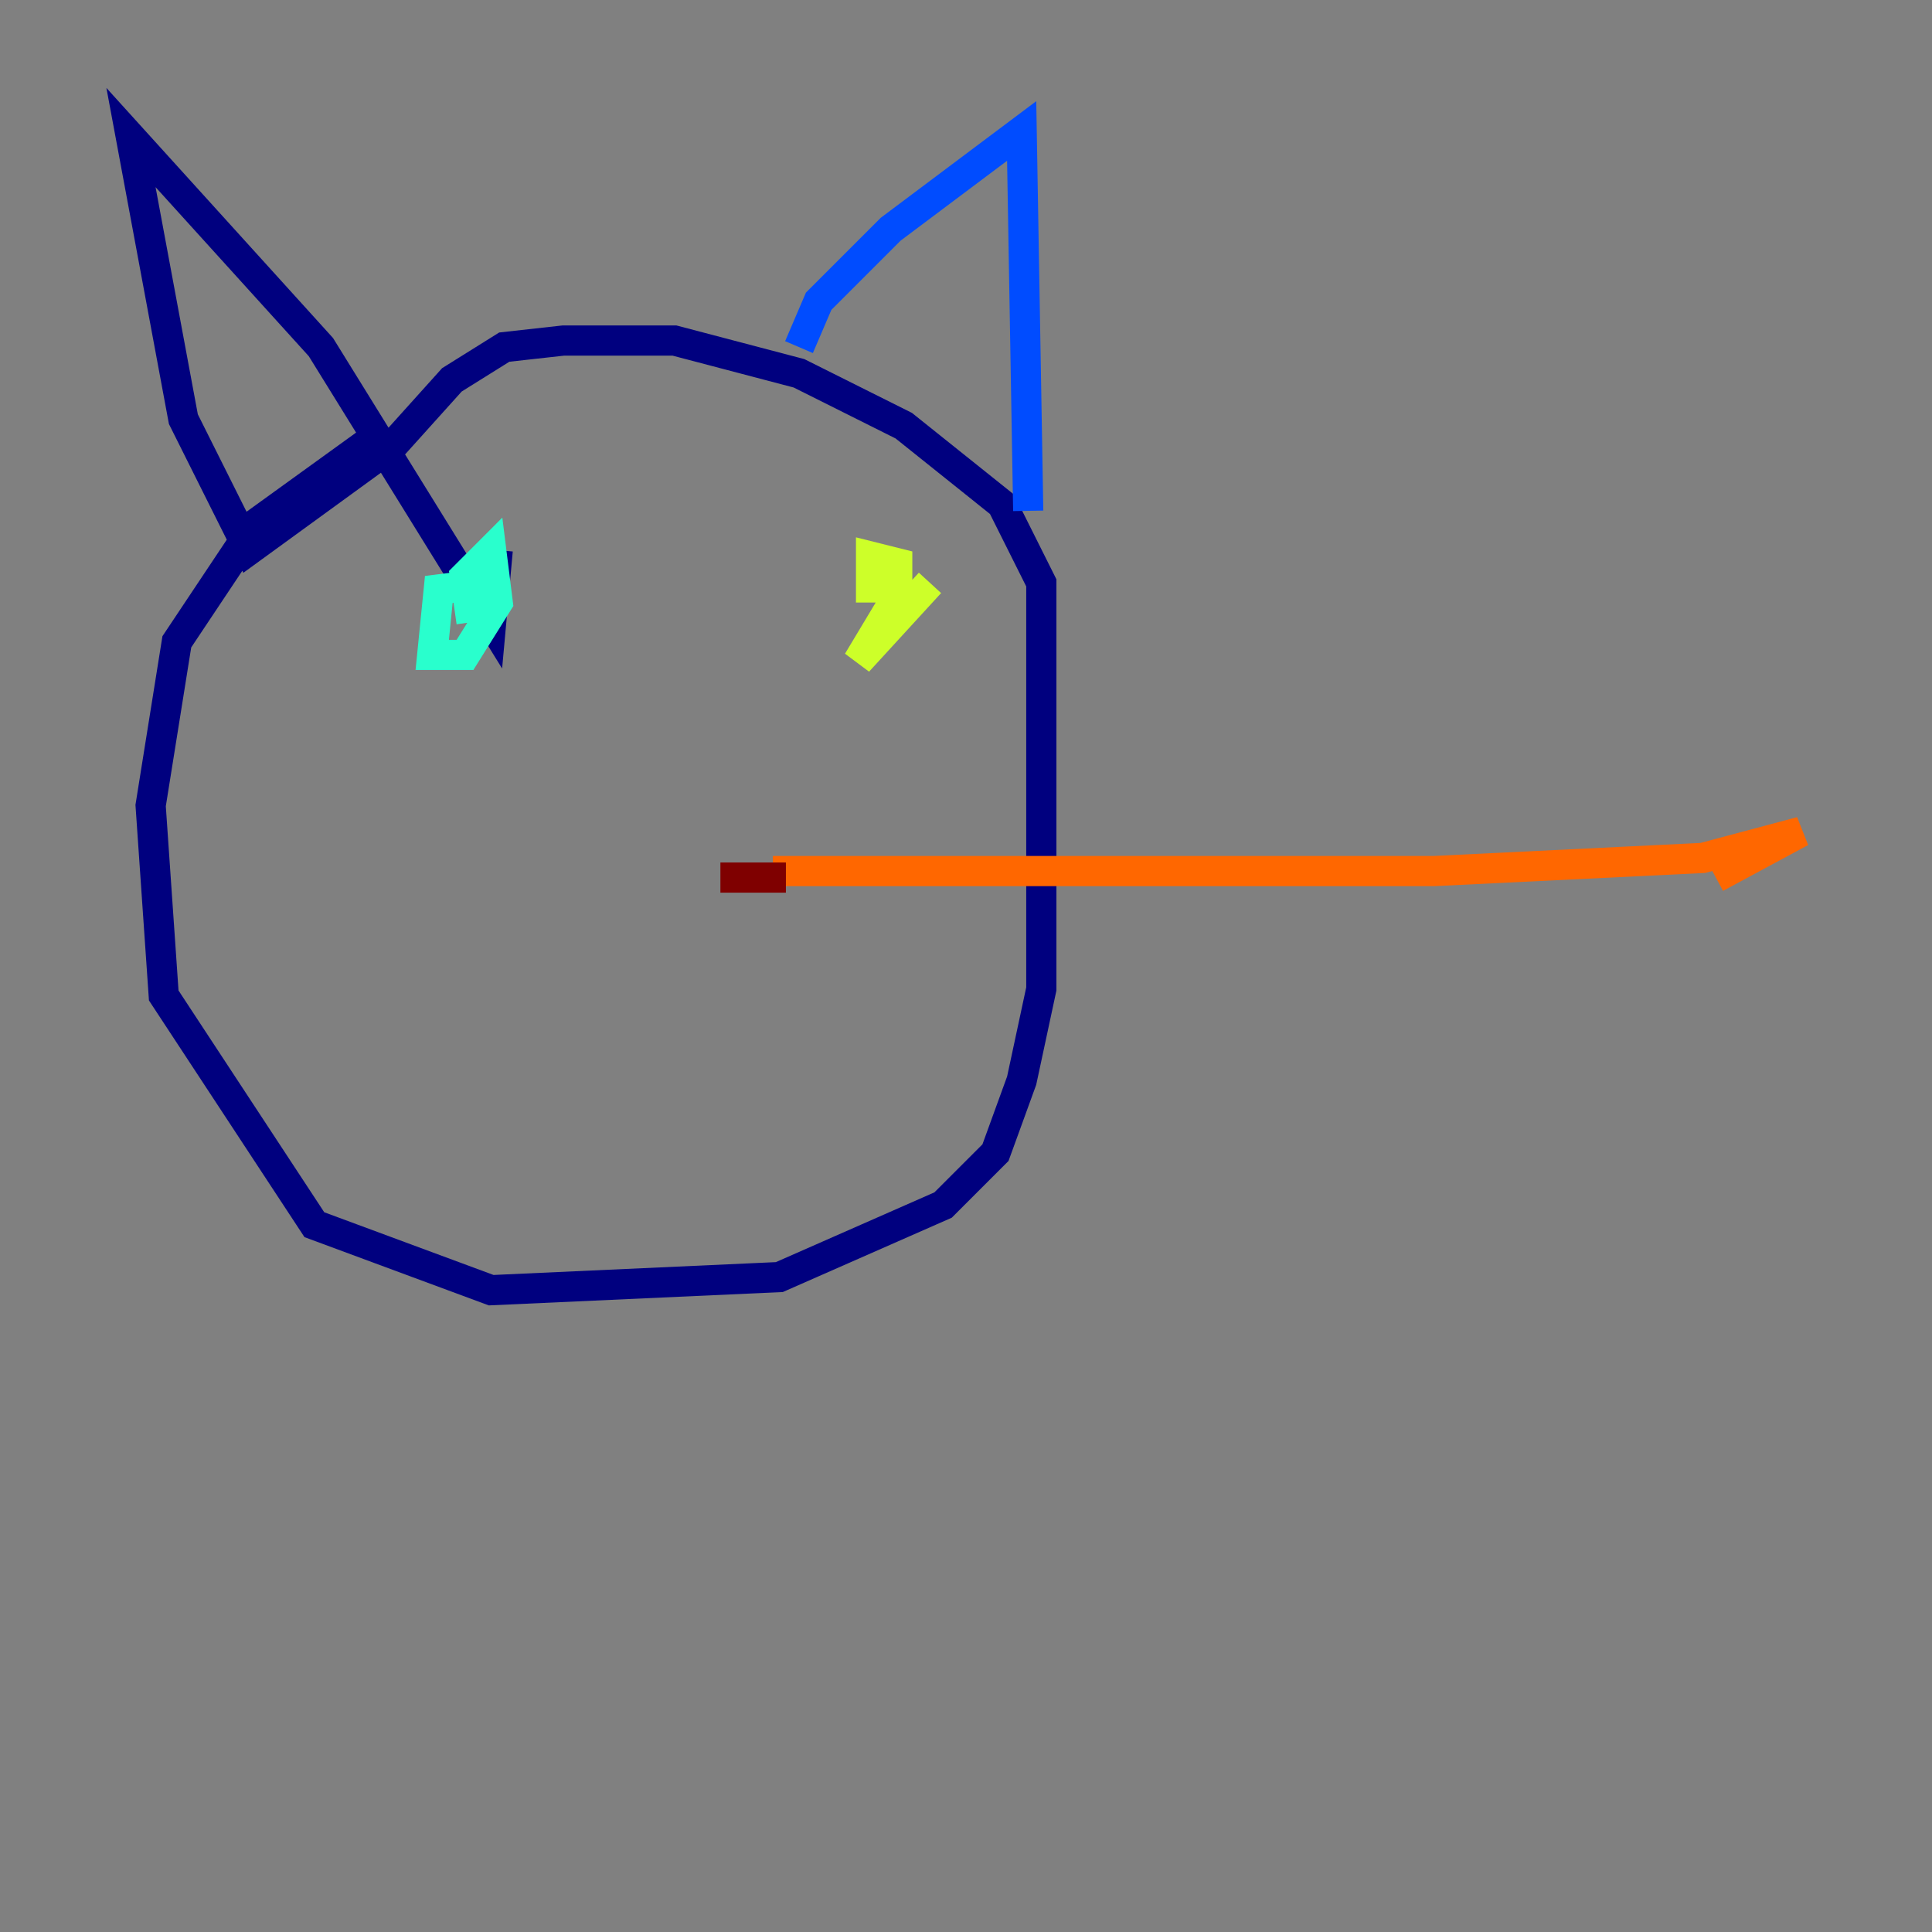 <?xml version="1.0" encoding="utf-8" ?>
<svg baseProfile="tiny" height="128" version="1.2" viewBox="0,0,128,128" width="128" xmlns="http://www.w3.org/2000/svg" xmlns:ev="http://www.w3.org/2001/xml-events" xmlns:xlink="http://www.w3.org/1999/xlink"><rect x="0" y="0" width="128" height="128" fill="#808080" stroke="none"/><defs /><polyline fill="none" points="24.732,29.071 16.922,34.712 11.715,42.522 9.98,53.37 10.848,65.953 20.827,81.139 32.542,85.478 51.634,84.61 62.481,79.837 65.953,76.366 67.688,71.593 68.99,65.519 68.99,38.617 66.386,33.41 59.878,28.203 52.936,24.732 44.691,22.563 37.315,22.563 33.41,22.997 29.939,25.166 26.034,29.505 16.488,36.447 12.149,27.77 8.678,9.112 21.261,22.997 32.542,41.22 32.976,36.447" stroke="#00007f" stroke-width="2" /><polyline fill="none" points="52.936,22.997 54.237,19.959 59.01,15.186 67.688,8.678 68.122,33.844" stroke="#004cff" stroke-width="2" /><polyline fill="none" points="32.542,38.617 29.071,39.051 28.637,43.39 30.807,43.39 32.976,39.919 32.542,36.447 30.807,38.183 31.241,41.22" stroke="#29ffcd" stroke-width="2" /><polyline fill="none" points="61.614,38.617 56.841,43.824 59.444,39.485 59.444,37.315 57.709,36.881 57.709,39.919" stroke="#cdff29" stroke-width="2" /><polyline fill="none" points="51.2,57.709 95.024,57.709 112.814,56.841 119.322,55.105 113.681,58.142" stroke="#ff6700" stroke-width="2" /><polyline fill="none" points="47.729,58.142 52.068,58.142" stroke="#7f0000" stroke-width="2" /></svg>